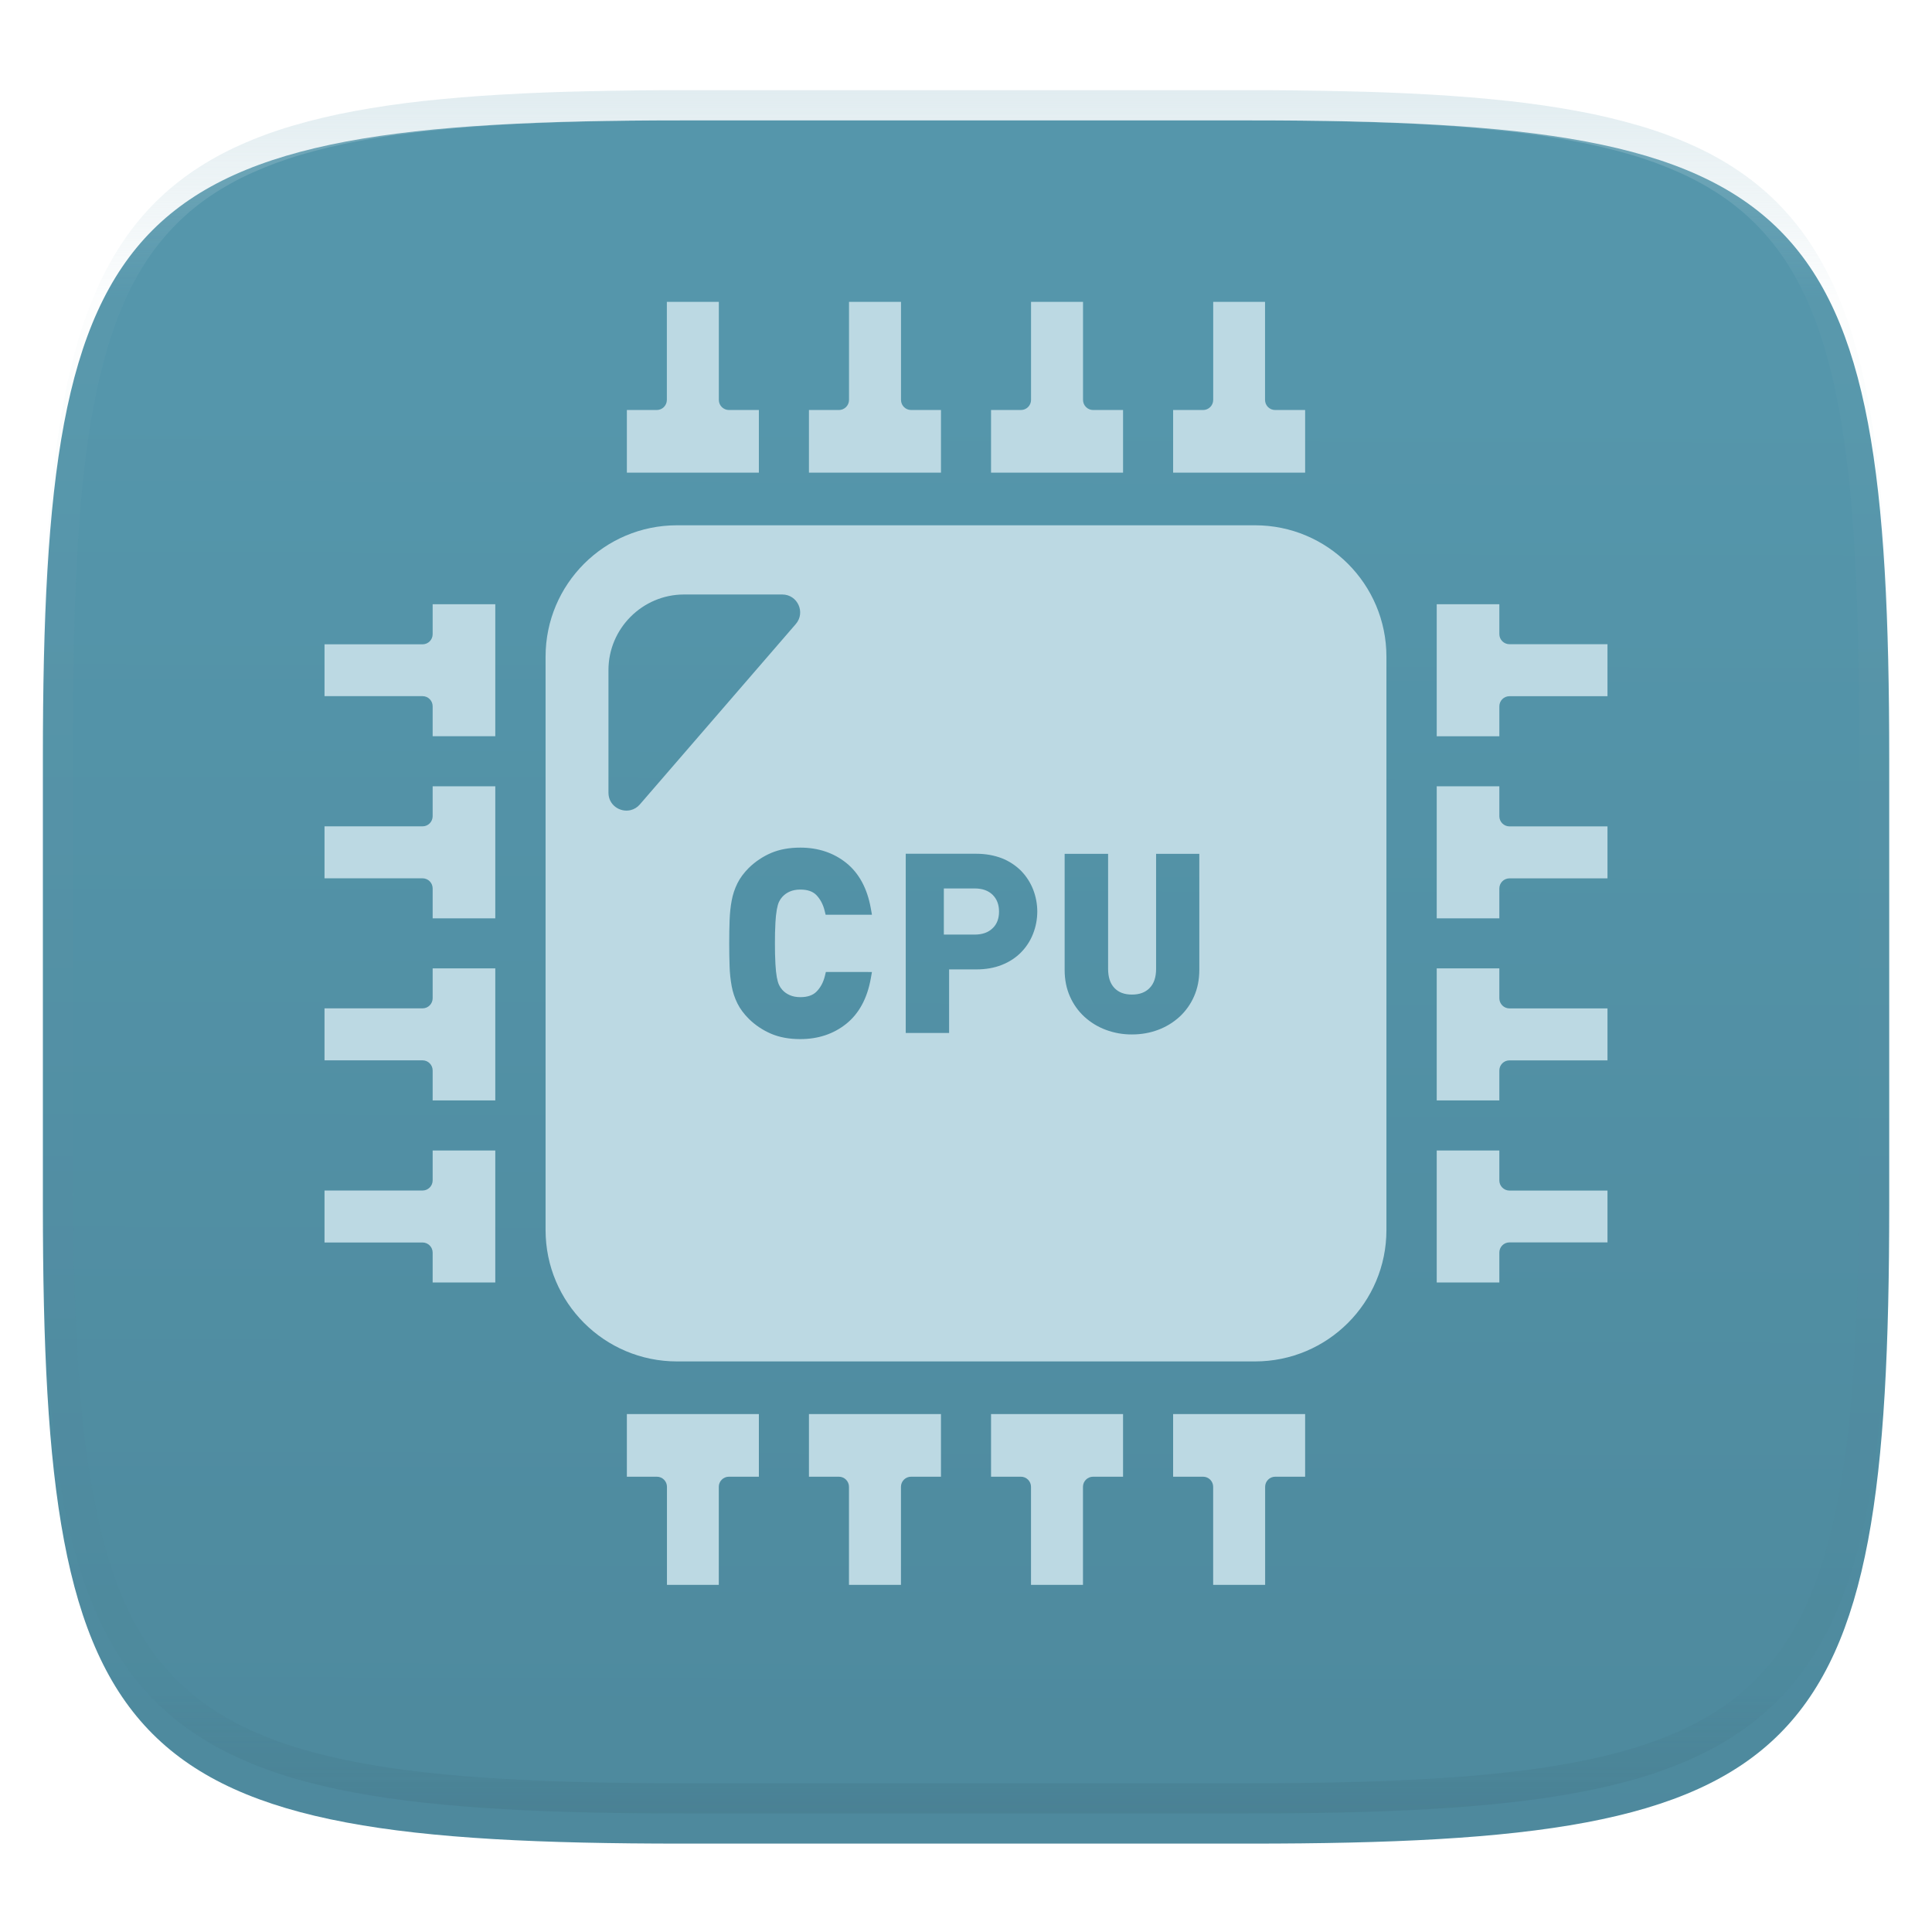 <svg xmlns="http://www.w3.org/2000/svg" style="isolation:isolate" width="256" height="256" viewBox="0 0 256 256">
 <defs>
  <filter id="V9ls0mfHgBUfI8URYLTygrWk4j1yrQbG" width="400%" height="400%" x="-200%" y="-200%" color-interpolation-filters="sRGB" filterUnits="objectBoundingBox">
   <feGaussianBlur xmlns="http://www.w3.org/2000/svg" in="SourceGraphic" stdDeviation="4.294"/>
   <feOffset xmlns="http://www.w3.org/2000/svg" dx="0" dy="4" result="pf_100_offsetBlur"/>
   <feFlood xmlns="http://www.w3.org/2000/svg" flood-opacity=".4"/>
   <feComposite xmlns="http://www.w3.org/2000/svg" in2="pf_100_offsetBlur" operator="in" result="pf_100_dropShadow"/>
   <feBlend xmlns="http://www.w3.org/2000/svg" in="SourceGraphic" in2="pf_100_dropShadow" mode="normal"/>
  </filter>
 </defs>
 <g filter="url(#V9ls0mfHgBUfI8URYLTygrWk4j1yrQbG)">
  <linearGradient id="_lgradient_0" x1=".51" x2=".512" y1="1.06" y2=".158" gradientTransform="matrix(244.648,0,0,228.338,5.682,11.95)" gradientUnits="userSpaceOnUse">
   <stop offset="0%" style="stop-color:#4d889c"/>
   <stop offset="100%" style="stop-color:#5596ab"/>
  </linearGradient>
  <path fill="url(#_lgradient_0)" d="M 165.691 11.95 C 239.746 11.95 250.33 22.507 250.33 96.494 L 250.33 155.745 C 250.33 229.731 239.746 240.288 165.691 240.288 L 90.321 240.288 C 16.265 240.288 5.682 229.731 5.682 155.745 L 5.682 96.494 C 5.682 22.507 16.265 11.95 90.321 11.95 L 165.691 11.95 Z"/>
 </g>
 <g opacity=".4">
  <linearGradient id="_lgradient_1" x1=".517" x2=".517" y1="0" y2="1" gradientTransform="matrix(244.65,0,0,228.34,5.68,11.95)" gradientUnits="userSpaceOnUse">
   <stop offset="0%" style="stop-color:#b0ced8"/>
   <stop offset="12.5%" stop-opacity=".098" style="stop-color:#b0ced8"/>
   <stop offset="92.5%" stop-opacity=".098" style="stop-color:#365f6d"/>
   <stop offset="100%" stop-opacity=".498" style="stop-color:#365f6d"/>
  </linearGradient>
  <path fill="url(#_lgradient_1)" fill-rule="evenodd" d="M 165.068 11.951 C 169.396 11.941 173.724 11.991 178.052 12.089 C 181.927 12.167 185.803 12.315 189.678 12.541 C 193.131 12.737 196.583 13.022 200.026 13.395 C 203.085 13.73 206.144 14.181 209.174 14.741 C 211.889 15.243 214.574 15.881 217.22 16.657 C 219.62 17.355 221.971 18.219 224.243 19.241 C 226.358 20.184 228.384 21.304 230.302 22.591 C 232.142 23.829 233.863 25.244 235.437 26.806 C 237.001 28.378 238.417 30.088 239.656 31.925 C 240.945 33.841 242.066 35.865 243.02 37.967 C 244.043 40.247 244.909 42.585 245.617 44.972 C 246.394 47.615 247.034 50.297 247.535 53.009 C 248.096 56.035 248.548 59.081 248.883 62.136 C 249.257 65.575 249.542 69.014 249.739 72.462 C 249.965 76.323 250.112 80.194 250.201 84.055 C 250.289 88.378 250.339 92.701 250.329 97.014 L 250.329 155.226 C 250.339 159.549 250.289 163.862 250.201 168.185 C 250.112 172.056 249.965 175.917 249.739 179.778 C 249.542 183.226 249.257 186.675 248.883 190.104 C 248.548 193.159 248.096 196.215 247.535 199.241 C 247.034 201.943 246.394 204.625 245.617 207.268 C 244.909 209.655 244.043 212.003 243.02 214.273 C 242.066 216.385 240.945 218.399 239.656 220.315 C 238.417 222.152 237.001 223.872 235.437 225.434 C 233.863 226.996 232.142 228.411 230.302 229.649 C 228.384 230.936 226.358 232.056 224.243 232.999 C 221.971 234.021 219.62 234.885 217.22 235.593 C 214.574 236.369 211.889 237.007 209.174 237.499 C 206.144 238.068 203.085 238.51 200.026 238.845 C 196.583 239.218 193.131 239.503 189.678 239.699 C 185.803 239.925 181.927 240.073 178.052 240.161 C 173.724 240.249 169.396 240.299 165.068 240.289 L 90.942 240.289 C 86.614 240.299 82.286 240.249 77.958 240.161 C 74.083 240.073 70.207 239.925 66.332 239.699 C 62.879 239.503 59.427 239.218 55.984 238.845 C 52.925 238.51 49.866 238.068 46.836 237.499 C 44.121 237.007 41.436 236.369 38.79 235.593 C 36.39 234.885 34.039 234.021 31.767 232.999 C 29.652 232.056 27.626 230.936 25.708 229.649 C 23.868 228.411 22.147 226.996 20.573 225.434 C 19.009 223.872 17.593 222.152 16.354 220.315 C 15.065 218.399 13.944 216.385 12.99 214.273 C 11.967 212.003 11.101 209.655 10.393 207.268 C 9.616 204.625 8.976 201.943 8.475 199.241 C 7.914 196.215 7.462 193.159 7.127 190.104 C 6.753 186.675 6.468 183.226 6.271 179.778 C 6.045 175.917 5.898 172.056 5.809 168.185 C 5.721 163.862 5.671 159.549 5.681 155.226 L 5.681 97.014 C 5.671 92.701 5.721 88.378 5.809 84.055 C 5.898 80.194 6.045 76.323 6.271 72.462 C 6.468 69.014 6.753 65.575 7.127 62.136 C 7.462 59.081 7.914 56.035 8.475 53.009 C 8.976 50.297 9.616 47.615 10.393 44.972 C 11.101 42.585 11.967 40.247 12.99 37.967 C 13.944 35.865 15.065 33.841 16.354 31.925 C 17.593 30.088 19.009 28.378 20.573 26.806 C 22.147 25.244 23.868 23.829 25.708 22.591 C 27.626 21.304 29.652 20.184 31.767 19.241 C 34.039 18.219 36.39 17.355 38.79 16.657 C 41.436 15.881 44.121 15.243 46.836 14.741 C 49.866 14.181 52.925 13.73 55.984 13.395 C 59.427 13.022 62.879 12.737 66.332 12.541 C 70.207 12.315 74.083 12.167 77.958 12.089 C 82.286 11.991 86.614 11.941 90.942 11.951 L 165.068 11.951 Z M 165.078 15.96 C 169.376 15.95 173.675 15.999 177.973 16.087 C 181.8 16.176 185.626 16.323 189.452 16.539 C 192.836 16.736 196.219 17.011 199.583 17.384 C 202.554 17.699 205.515 18.131 208.446 18.681 C 211.023 19.153 213.58 19.762 216.099 20.499 C 218.322 21.147 220.495 21.953 222.6 22.896 C 224.509 23.751 226.338 24.763 228.069 25.922 C 229.692 27.013 231.207 28.26 232.594 29.646 C 233.981 31.031 235.23 32.544 236.332 34.165 C 237.492 35.894 238.506 37.712 239.361 39.608 C 240.306 41.72 241.112 43.892 241.761 46.102 C 242.509 48.617 243.109 51.162 243.591 53.736 C 244.132 56.664 244.565 59.611 244.889 62.578 C 245.263 65.938 245.539 69.308 245.735 72.688 C 245.952 76.51 246.109 80.322 246.188 84.144 C 246.276 88.437 246.325 92.721 246.325 97.014 C 246.325 97.014 246.325 97.014 246.325 97.014 L 246.325 155.226 C 246.325 155.226 246.325 155.226 246.325 155.226 C 246.325 159.519 246.276 163.803 246.188 168.096 C 246.109 171.918 245.952 175.74 245.735 179.552 C 245.539 182.932 245.263 186.302 244.889 189.672 C 244.565 192.629 244.132 195.576 243.591 198.504 C 243.109 201.078 242.509 203.623 241.761 206.138 C 241.112 208.358 240.306 210.52 239.361 212.632 C 238.506 214.528 237.492 216.356 236.332 218.075 C 235.23 219.706 233.981 221.219 232.594 222.604 C 231.207 223.98 229.692 225.227 228.069 226.318 C 226.338 227.477 224.509 228.489 222.6 229.344 C 220.495 230.297 218.322 231.093 216.099 231.741 C 213.58 232.478 211.023 233.087 208.446 233.559 C 205.515 234.109 202.554 234.541 199.583 234.865 C 196.219 235.229 192.836 235.514 189.452 235.701 C 185.626 235.917 181.8 236.074 177.973 236.153 C 173.675 236.251 169.376 236.29 165.078 236.29 C 165.078 236.29 165.078 236.29 165.068 236.29 L 90.942 236.29 C 90.932 236.29 90.932 236.29 90.932 236.29 C 86.634 236.29 82.335 236.251 78.037 236.153 C 74.21 236.074 70.384 235.917 66.558 235.701 C 63.174 235.514 59.791 235.229 56.427 234.865 C 53.456 234.541 50.495 234.109 47.564 233.559 C 44.987 233.087 42.43 232.478 39.911 231.741 C 37.688 231.093 35.515 230.297 33.41 229.344 C 31.501 228.489 29.672 227.477 27.941 226.318 C 26.318 225.227 24.803 223.98 23.416 222.604 C 22.029 221.219 20.78 219.706 19.678 218.075 C 18.518 216.356 17.504 214.528 16.649 212.632 C 15.704 210.52 14.898 208.358 14.249 206.138 C 13.501 203.623 12.901 201.078 12.419 198.504 C 11.878 195.576 11.445 192.629 11.121 189.672 C 10.747 186.302 10.472 182.932 10.275 179.552 C 10.058 175.74 9.901 171.918 9.822 168.096 C 9.734 163.803 9.685 159.519 9.685 155.226 C 9.685 155.226 9.685 155.226 9.685 155.226 L 9.685 97.014 C 9.685 97.014 9.685 97.014 9.685 97.014 C 9.685 92.721 9.734 88.437 9.822 84.144 C 9.901 80.322 10.058 76.51 10.275 72.688 C 10.472 69.308 10.747 65.938 11.121 62.578 C 11.445 59.611 11.878 56.664 12.419 53.736 C 12.901 51.162 13.501 48.617 14.249 46.102 C 14.898 43.892 15.704 41.72 16.649 39.608 C 17.504 37.712 18.518 35.894 19.678 34.165 C 20.78 32.544 22.029 31.031 23.416 29.646 C 24.803 28.26 26.318 27.013 27.941 25.922 C 29.672 24.763 31.501 23.751 33.41 22.896 C 35.515 21.953 37.688 21.147 39.911 20.499 C 42.43 19.762 44.987 19.153 47.564 18.681 C 50.495 18.131 53.456 17.699 56.427 17.384 C 59.791 17.011 63.174 16.736 66.558 16.539 C 70.384 16.323 74.21 16.176 78.037 16.087 C 82.335 15.999 86.634 15.95 90.932 15.96 C 90.932 15.96 90.932 15.96 90.942 15.96 L 165.068 15.96 C 165.078 15.96 165.078 15.96 165.078 15.96 Z"/>
 </g>
 <path fill="#bcd9e3" fill-rule="evenodd" d="M 132.377 120.79 C 132.377 119.866 132.099 119.135 131.524 118.561 C 130.949 118.003 130.166 117.725 129.155 117.725 L 125.063 117.725 L 125.063 123.837 L 129.155 123.837 C 130.166 123.837 130.949 123.558 131.524 123 C 132.099 122.46 132.377 121.712 132.377 120.79 Z M 132.284 187.371 L 131.318 187.371 L 131.318 195.671 L 135.272 195.671 C 135.628 195.671 135.969 195.812 136.22 196.063 C 136.472 196.314 136.613 196.655 136.613 197.011 L 136.613 210 L 143.5 210 L 143.5 197.011 C 143.5 196.271 144.101 195.671 144.84 195.671 L 148.81 195.671 L 148.81 187.372 L 132.284 187.372 L 132.284 187.371 L 132.284 187.371 L 132.284 187.371 Z M 58.297 80.063 L 57.329 80.063 L 57.329 84.035 C 57.329 84.776 56.729 85.375 55.988 85.375 L 43 85.375 L 43 92.244 L 55.988 92.244 C 56.728 92.244 57.329 92.843 57.329 93.585 L 57.329 97.556 L 65.628 97.556 L 65.628 80.062 L 58.297 80.062 L 58.297 80.063 L 58.297 80.063 Z M 83.543 107.351 L 83.51 107.357 C 82.143 107.656 80.625 106.679 80.625 105.04 L 80.625 88.785 C 80.625 83.278 85.129 78.774 90.636 78.774 L 103.655 78.774 C 105.683 78.774 106.772 81.156 105.446 82.69 L 84.783 106.591 C 84.461 106.97 84.027 107.236 83.543 107.351 L 83.543 107.351 Z M 125.813 128.451 L 125.761 128.451 L 125.761 136.876 L 120.015 136.876 L 120.015 113.127 L 129.365 113.127 C 130.602 113.127 131.733 113.336 132.743 113.72 C 133.702 114.096 134.573 114.665 135.302 115.392 C 135.987 116.097 136.526 116.931 136.887 117.845 C 137.631 119.736 137.631 121.84 136.887 123.731 C 136.531 124.648 135.991 125.484 135.302 126.186 C 134.605 126.9 133.752 127.457 132.743 127.857 C 131.733 128.259 130.602 128.451 129.365 128.451 L 125.813 128.451 L 125.813 128.451 L 125.813 128.451 Z M 147.669 130.917 C 148.23 131.502 148.99 131.786 149.992 131.786 C 150.998 131.786 151.763 131.501 152.334 130.913 C 152.91 130.321 153.189 129.489 153.189 128.368 L 153.189 113.138 L 158.915 113.138 L 158.915 128.527 C 158.915 129.813 158.677 130.997 158.209 132.044 C 157.761 133.064 157.107 133.98 156.288 134.736 C 155.463 135.486 154.502 136.071 153.457 136.46 C 152.389 136.865 151.225 137.07 149.991 137.07 C 148.81 137.079 147.636 136.872 146.529 136.46 C 145.484 136.072 144.523 135.486 143.698 134.736 C 142.877 133.981 142.223 133.064 141.776 132.043 C 141.307 130.994 141.071 129.81 141.071 128.527 L 141.071 113.138 L 146.829 113.138 L 146.829 128.368 C 146.83 129.49 147.103 130.324 147.669 130.917 L 147.669 130.917 L 147.669 130.917 Z M 83.063 62.574 L 83.063 62.628 L 100.555 62.628 L 100.555 54.329 L 96.591 54.329 C 95.85 54.329 95.249 53.729 95.249 52.988 L 95.249 40 L 88.362 40 L 88.362 52.988 C 88.362 53.728 87.762 54.329 87.023 54.329 L 83.063 54.329 L 83.063 62.574 L 83.063 62.574 Z M 123.716 62.628 L 124.684 62.628 L 124.684 54.329 L 120.728 54.329 C 119.987 54.329 119.388 53.729 119.388 52.988 L 119.388 40 L 112.499 40 L 112.499 52.988 C 112.499 53.343 112.358 53.684 112.107 53.936 C 111.856 54.187 111.515 54.329 111.16 54.329 L 107.19 54.329 L 107.19 62.627 L 123.716 62.627 L 123.716 62.628 L 123.716 62.628 Z M 131.318 62.574 L 131.318 62.628 L 148.81 62.628 L 148.81 54.329 L 144.845 54.329 C 144.49 54.329 144.149 54.187 143.898 53.936 C 143.647 53.684 143.506 53.343 143.506 52.988 L 143.506 40 L 136.619 40 L 136.619 52.988 C 136.619 53.728 136.018 54.329 135.277 54.329 L 131.318 54.329 L 131.318 62.574 L 131.318 62.574 Z M 171.97 62.628 L 172.937 62.628 L 172.937 54.329 L 168.965 54.329 C 168.609 54.329 168.268 54.188 168.016 53.937 C 167.765 53.685 167.624 53.344 167.624 52.988 L 167.624 40 L 160.756 40 L 160.756 52.988 C 160.756 53.728 160.156 54.329 159.416 54.329 L 155.445 54.329 L 155.445 62.627 L 171.97 62.627 L 171.97 62.628 L 171.97 62.628 Z M 156.412 187.371 L 155.444 187.371 L 155.444 195.671 L 159.41 195.671 C 160.15 195.671 160.75 196.27 160.75 197.011 L 160.75 210 L 167.637 210 L 167.637 197.011 C 167.637 196.271 168.238 195.671 168.978 195.671 L 172.936 195.671 L 172.936 187.372 L 156.412 187.372 L 156.412 187.371 L 156.412 187.371 L 156.412 187.371 Z M 115.532 121.209 L 109.401 121.209 L 109.263 120.652 C 109.053 119.818 108.684 119.126 108.165 118.594 C 107.685 118.109 106.991 117.873 106.044 117.873 C 105.513 117.873 105.039 117.963 104.641 118.139 C 104.265 118.301 103.928 118.543 103.654 118.848 C 103.478 119.042 103.332 119.262 103.222 119.5 C 103.108 119.742 103.012 120.085 102.933 120.51 C 102.836 121.086 102.775 121.668 102.748 122.252 C 102.699 123.167 102.677 124.083 102.683 124.999 C 102.677 125.915 102.699 126.831 102.748 127.746 C 102.788 128.45 102.849 129.033 102.933 129.492 C 103.012 129.916 103.108 130.257 103.225 130.504 C 103.339 130.747 103.477 130.958 103.646 131.145 C 103.916 131.451 104.239 131.68 104.642 131.86 C 105.039 132.037 105.513 132.128 106.044 132.128 C 106.995 132.128 107.694 131.889 108.186 131.4 C 108.714 130.87 109.087 130.181 109.295 129.348 L 109.432 128.792 L 114.693 128.792 L 115.536 128.801 L 115.384 129.654 C 114.916 132.285 113.82 134.307 112.132 135.661 C 110.454 137.006 108.406 137.687 106.044 137.687 C 104.585 137.687 103.291 137.452 102.192 136.984 C 101.088 136.515 100.082 135.844 99.226 135.004 C 98.564 134.343 98.057 133.656 97.709 132.954 C 97.351 132.231 97.096 131.461 96.95 130.667 C 96.794 129.808 96.702 128.939 96.676 128.067 C 96.641 127.045 96.624 126.023 96.625 125 C 96.625 123.869 96.643 122.847 96.676 121.936 C 96.711 120.984 96.804 120.108 96.953 119.332 C 97.097 118.537 97.352 117.767 97.711 117.044 C 98.057 116.346 98.564 115.66 99.217 115.005 C 100.077 114.163 101.085 113.489 102.192 113.016 C 103.288 112.55 104.585 112.314 106.044 112.314 C 108.406 112.314 110.454 112.996 112.132 114.34 C 113.82 115.695 114.915 117.717 115.384 120.348 L 115.523 121.125 L 115.532 121.209 L 115.532 121.209 L 115.532 121.209 Z M 108.157 187.371 L 107.19 187.371 L 107.19 195.671 L 111.154 195.671 C 111.895 195.671 112.494 196.27 112.494 197.011 L 112.494 210 L 119.382 210 L 119.382 197.011 C 119.382 196.271 119.981 195.671 120.722 195.671 L 124.683 195.671 L 124.683 187.372 L 108.157 187.372 L 108.157 187.371 L 108.157 187.371 L 108.157 187.371 Z M 84.03 187.371 L 83.063 187.371 L 83.063 195.671 L 87.035 195.671 C 87.391 195.671 87.732 195.812 87.983 196.063 C 88.235 196.314 88.376 196.655 88.376 197.011 L 88.376 210 L 95.244 210 L 95.244 197.011 C 95.244 196.271 95.844 195.671 96.584 195.671 L 100.555 195.671 L 100.555 187.372 L 84.03 187.372 L 84.03 187.371 L 84.03 187.371 L 84.03 187.371 Z M 212.032 85.361 L 200.012 85.361 C 199.657 85.361 199.316 85.22 199.064 84.969 C 198.813 84.718 198.671 84.377 198.671 84.022 L 198.671 80.063 L 190.373 80.063 L 190.373 97.557 L 198.671 97.557 L 198.671 93.59 C 198.671 92.849 199.272 92.25 200.012 92.25 L 213 92.25 L 213 85.361 L 212.032 85.361 L 212.032 85.361 Z M 200.012 109.5 C 199.656 109.5 199.315 109.359 199.064 109.107 C 198.812 108.856 198.671 108.515 198.671 108.159 L 198.671 104.19 L 190.373 104.19 L 190.373 121.682 L 198.671 121.682 L 198.671 117.728 C 198.671 116.987 199.271 116.387 200.012 116.387 L 213 116.387 L 213 109.499 L 200.012 109.499 L 200.012 109.5 L 200.012 109.5 L 200.012 109.5 Z M 200.012 133.619 C 199.656 133.619 199.315 133.478 199.063 133.226 C 198.812 132.974 198.671 132.633 198.671 132.277 L 198.671 128.317 L 190.373 128.317 L 190.373 145.81 L 198.671 145.81 L 198.671 141.846 C 198.671 141.105 199.271 140.505 200.012 140.505 L 212.944 140.505 L 212.947 140.506 L 212.947 140.505 L 213 140.505 L 213 133.619 L 200.012 133.619 L 200.012 133.619 Z M 200.012 157.756 C 199.656 157.756 199.315 157.615 199.064 157.364 C 198.812 157.113 198.671 156.772 198.671 156.416 L 198.671 152.445 L 190.373 152.445 L 190.373 169.936 L 198.671 169.936 L 198.671 165.965 C 198.671 165.224 199.271 164.624 200.012 164.624 L 213 164.624 L 213 157.756 L 200.012 157.756 L 200.012 157.756 L 200.012 157.756 Z M 58.297 152.444 L 57.329 152.444 L 57.329 156.409 C 57.329 157.15 56.729 157.75 55.988 157.75 L 43 157.75 L 43 164.637 L 55.988 164.637 C 56.728 164.637 57.329 165.238 57.329 165.978 L 57.329 169.935 L 65.628 169.935 L 65.628 152.444 L 58.297 152.444 L 58.297 152.444 L 58.297 152.444 Z M 58.297 128.316 L 57.329 128.316 L 57.329 132.272 C 57.329 133.013 56.729 133.612 55.988 133.612 L 43 133.612 L 43 140.5 L 55.988 140.5 C 56.728 140.5 57.329 141.1 57.329 141.84 L 57.329 145.81 L 65.628 145.81 L 65.628 128.316 L 58.297 128.316 L 58.297 128.316 Z M 58.297 104.19 L 57.329 104.19 L 57.329 108.154 C 57.329 108.895 56.729 109.494 55.988 109.494 L 43 109.494 L 43 116.381 L 55.988 116.381 C 56.728 116.381 57.329 116.98 57.329 117.721 L 57.329 121.682 L 65.628 121.682 L 65.628 104.189 L 58.297 104.189 L 58.297 104.19 L 58.297 104.19 L 58.297 104.19 Z M 166.298 69.603 L 89.704 69.603 C 80.088 69.603 72.291 77.399 72.291 87.014 L 72.291 162.985 C 72.291 172.603 80.088 180.396 89.704 180.396 L 166.298 180.396 C 175.914 180.396 183.709 172.603 183.709 162.985 L 183.709 87.014 C 183.709 77.399 175.914 69.603 166.298 69.603 L 166.298 69.603 Z"/>
</svg>
